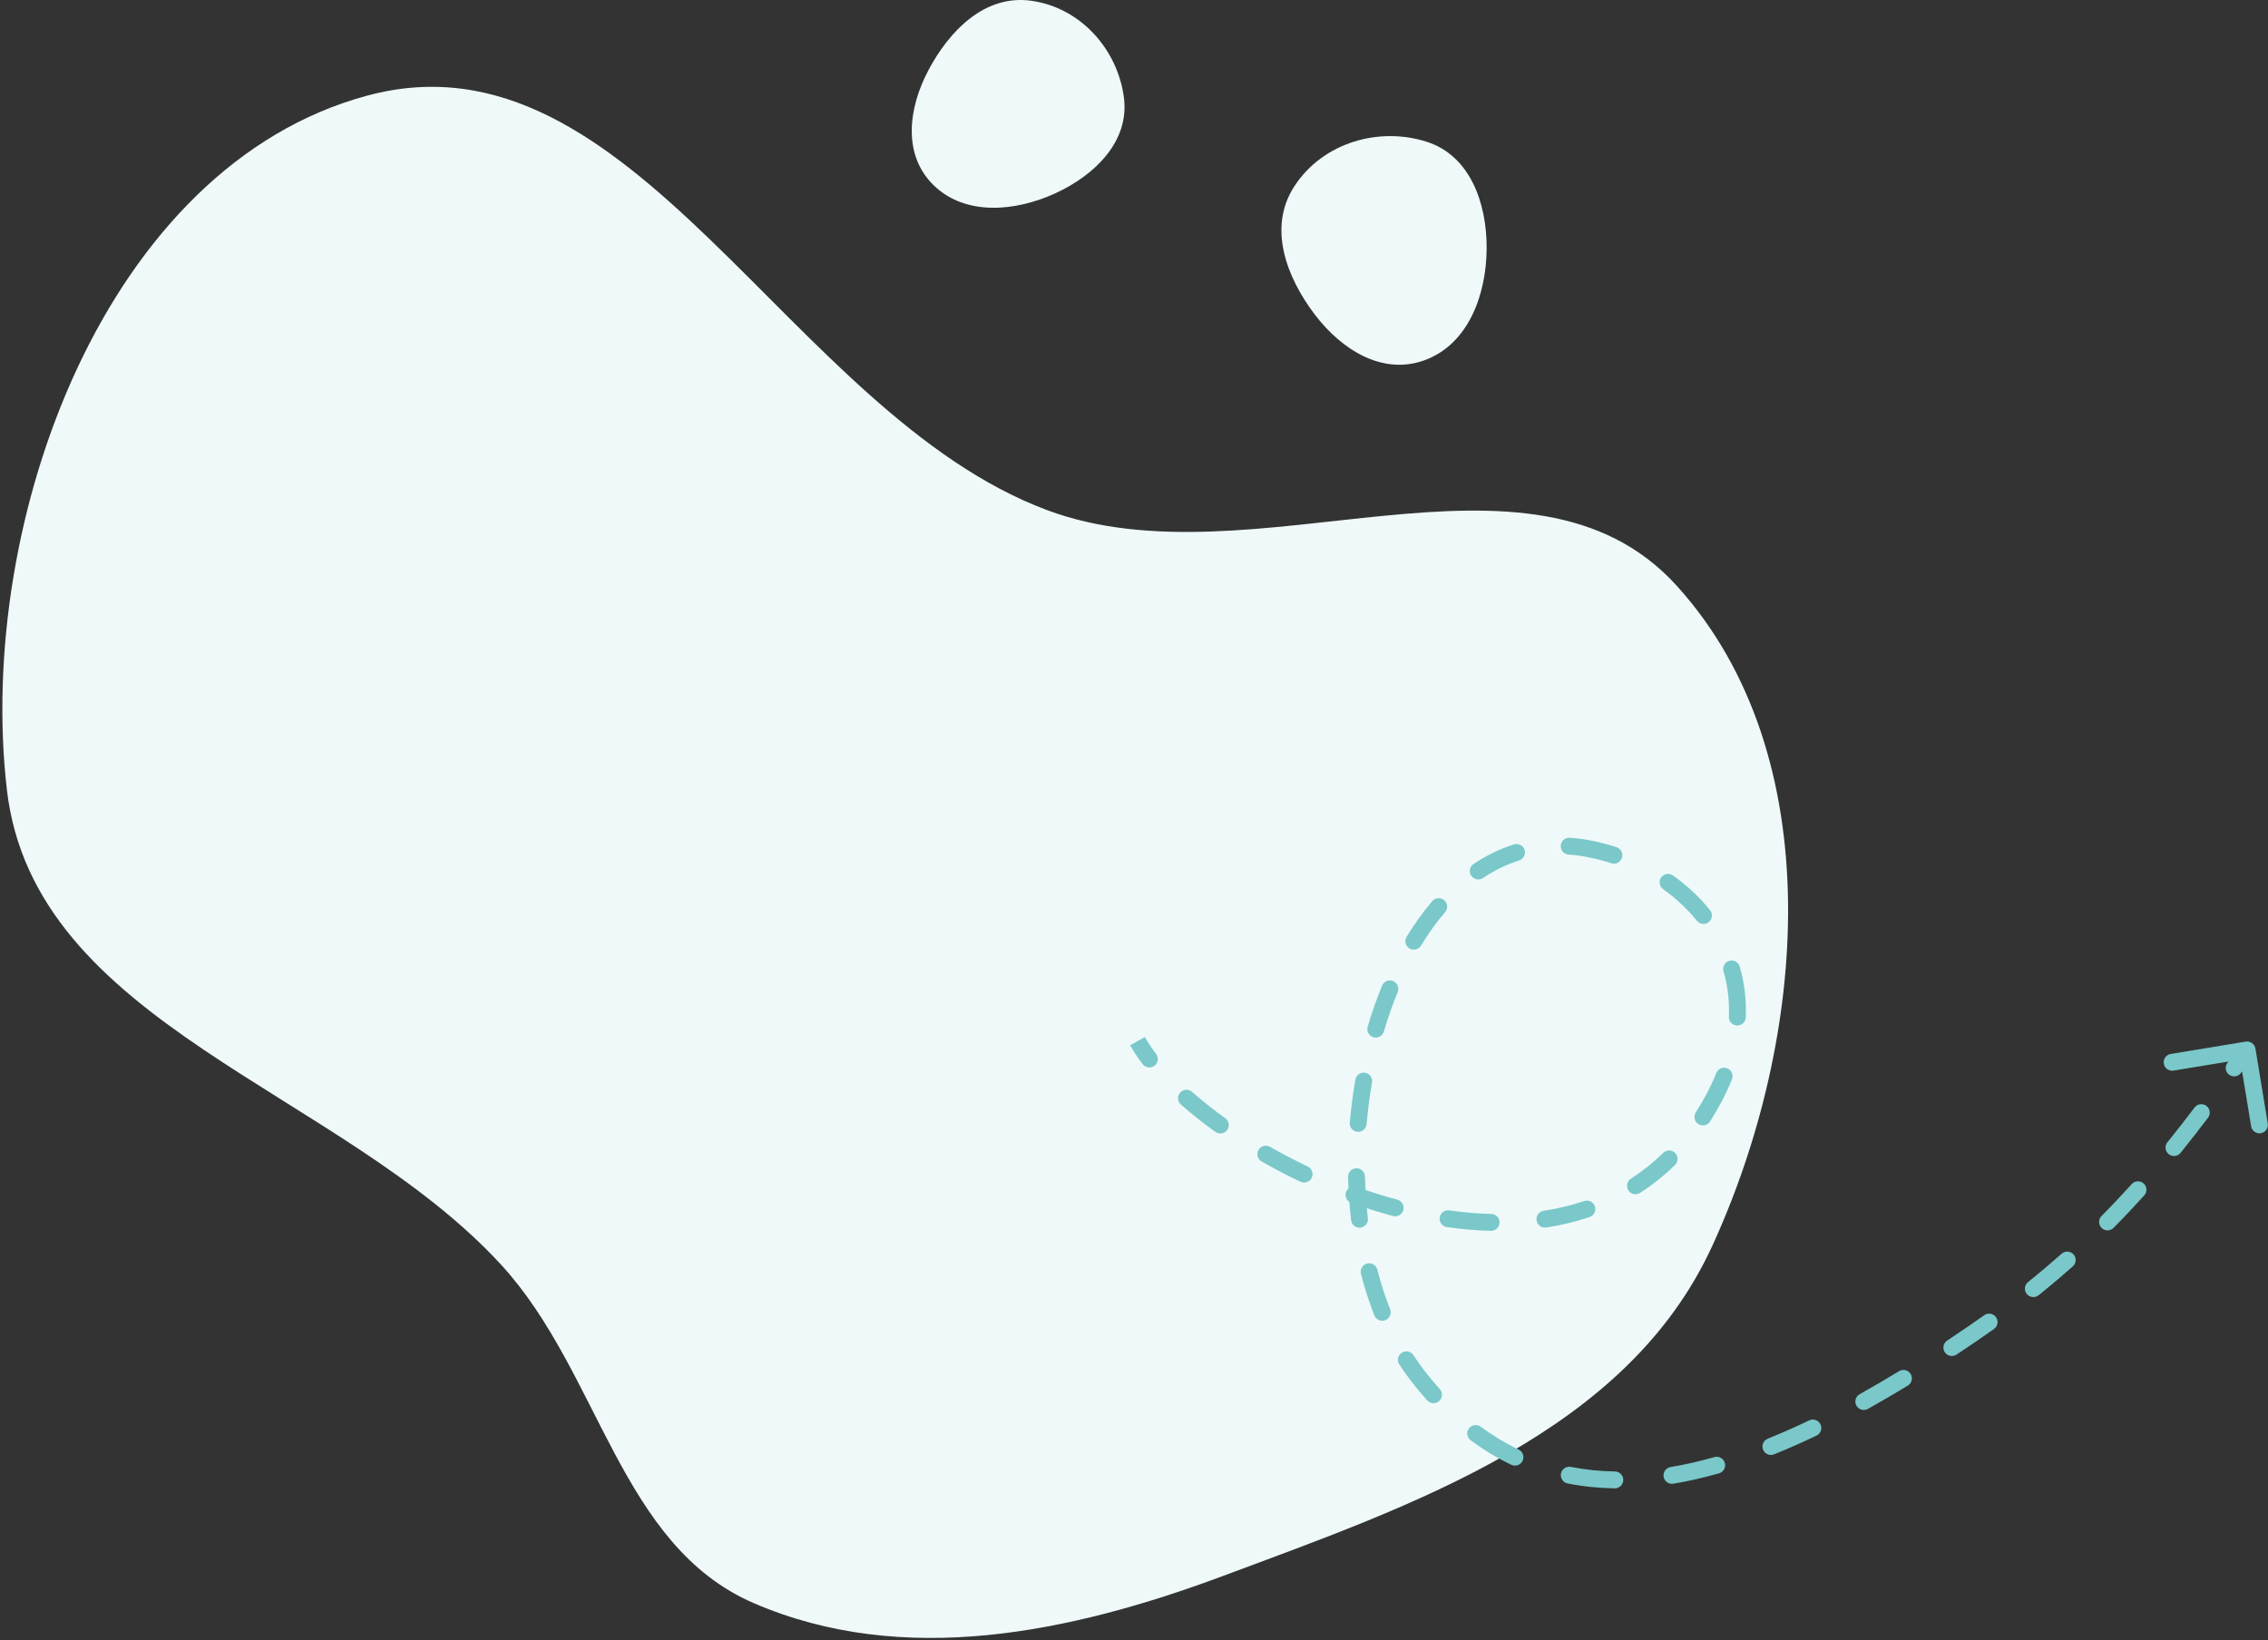 <svg width="806" height="583" viewBox="0 0 806 583" fill="none" xmlns="http://www.w3.org/2000/svg">
<rect x="0" y="0" width="806" height="583" fill="#333333" stroke="none"/>
<path fill-rule="evenodd" clip-rule="evenodd" d="M130.614 33.955C37.623 58.914 -8.516 184.809 2.418 280.469C12.013 364.419 120.991 387.291 178.117 449.551C213.275 487.869 220.152 549.197 267.897 569.808C320.971 592.719 380.276 580.393 434.444 560.203C502.6 534.801 578.144 508.97 608.488 442.865C642.444 368.889 650.561 268.682 595.975 208.3C543.552 150.31 445.21 208.697 372.006 181.271C280.24 146.891 225.258 8.552 130.614 33.955Z" fill="#EFF9F9"/>
<path fill-rule="evenodd" clip-rule="evenodd" d="M366.594 0.279C384.387 2.811 397.355 17.988 399.445 34.896C401.318 50.048 389.413 62.112 375.051 68.704C360.825 75.234 343.116 76.799 331.872 65.912C320.628 55.026 322.835 38.382 329.913 25.002C337.354 10.937 349.989 -2.084 366.594 0.279Z" fill="#EFF9F9"/>
<path fill-rule="evenodd" clip-rule="evenodd" d="M459.979 66.222C470.193 50.531 490.23 44.956 507.117 50.416C522.252 55.309 528.411 71.857 528.322 88.319C528.234 104.626 521.926 122.039 506.7 127.873C491.475 133.706 476.726 124.304 467.202 111.736C457.19 98.524 450.447 80.866 459.979 66.222Z" fill="#EFF9F9"/>
<path d="M609.063 390.336L606.413 388.93L609.063 390.336ZM565.181 301.768L565.771 298.826L565.181 301.768ZM504.189 489.484L501.828 491.335L504.189 489.484ZM700.414 474.416L698.727 471.935L700.414 474.416ZM801.534 372.686C801.265 371.051 799.721 369.944 798.086 370.214L771.445 374.604C769.811 374.873 768.704 376.417 768.973 378.052C769.243 379.686 770.786 380.793 772.421 380.524L796.102 376.622L800.004 400.302C800.273 401.937 801.817 403.044 803.452 402.774C805.087 402.505 806.194 400.961 805.924 399.327L801.534 372.686ZM406.07 378.219C407.072 379.538 408.954 379.796 410.273 378.794C411.593 377.792 411.85 375.91 410.848 374.59L406.07 378.219ZM423.638 388.078C422.397 386.981 420.501 387.097 419.403 388.338C418.306 389.579 418.422 391.475 419.663 392.573L423.638 388.078ZM431.944 402.319C433.29 403.285 435.164 402.976 436.13 401.629C437.095 400.283 436.786 398.409 435.44 397.443L431.944 402.319ZM451.328 407.608C449.889 406.786 448.057 407.286 447.235 408.725C446.414 410.164 446.914 411.996 448.353 412.818L451.328 407.608ZM462.173 420.024C463.671 420.733 465.46 420.095 466.169 418.598C466.879 417.1 466.241 415.311 464.743 414.602L462.173 420.024ZM482.193 421.872C480.634 421.31 478.915 422.118 478.353 423.677C477.791 425.236 478.599 426.955 480.158 427.516L482.193 421.872ZM495.045 432.197C496.645 432.626 498.29 431.677 498.719 430.076C499.149 428.476 498.199 426.831 496.599 426.402L495.045 432.197ZM515.027 430.202C513.387 429.969 511.868 431.11 511.635 432.75C511.402 434.391 512.543 435.909 514.184 436.142L515.027 430.202ZM529.82 437.473C531.477 437.514 532.853 436.206 532.895 434.549C532.937 432.893 531.629 431.516 529.972 431.474L529.82 437.473ZM548.582 430.356C546.944 430.608 545.821 432.139 546.072 433.777C546.324 435.414 547.855 436.538 549.493 436.287L548.582 430.356ZM564.899 432.574C566.469 432.044 567.313 430.343 566.784 428.773C566.255 427.203 564.553 426.359 562.983 426.888L564.899 432.574ZM579.585 418.942C578.192 419.838 577.79 421.695 578.687 423.088C579.583 424.481 581.44 424.883 582.833 423.987L579.585 418.942ZM595.28 414.043C596.464 412.884 596.484 410.984 595.324 409.801C594.165 408.617 592.266 408.597 591.082 409.756L595.28 414.043ZM602.656 395.388C601.766 396.786 602.176 398.64 603.574 399.531C604.971 400.421 606.826 400.01 607.716 398.613L602.656 395.388ZM615.5 383.61C616.117 382.072 615.369 380.325 613.831 379.709C612.293 379.093 610.547 379.84 609.931 381.378L615.5 383.61ZM614.415 361.368C614.346 363.023 615.631 364.422 617.286 364.492C618.942 364.561 620.34 363.276 620.41 361.621L614.415 361.368ZM618.263 343.564C617.801 341.973 616.137 341.057 614.546 341.519C612.954 341.981 612.039 343.646 612.501 345.237L618.263 343.564ZM603.046 327.274C604.085 328.565 605.974 328.768 607.264 327.729C608.555 326.69 608.759 324.802 607.72 323.511L603.046 327.274ZM594.538 311.163C593.189 310.203 591.316 310.518 590.355 311.868C589.394 313.218 589.709 315.091 591.059 316.051L594.538 311.163ZM572.613 306.813C574.189 307.326 575.882 306.465 576.395 304.89C576.908 303.314 576.047 301.621 574.472 301.108L572.613 306.813ZM557.851 297.765C556.198 297.656 554.77 298.908 554.66 300.561C554.551 302.214 555.803 303.643 557.456 303.752L557.851 297.765ZM539.841 305.841C541.421 305.34 542.295 303.654 541.794 302.074C541.293 300.495 539.606 299.621 538.027 300.122L539.841 305.841ZM523.672 307.087C522.295 308.007 521.924 309.87 522.844 311.248C523.764 312.626 525.627 312.997 527.005 312.076L523.672 307.087ZM513.569 324.185C514.647 322.927 514.501 321.033 513.243 319.955C511.985 318.877 510.091 319.023 509.013 320.281L513.569 324.185ZM499.874 332.967C499.013 334.383 499.462 336.228 500.877 337.09C502.293 337.951 504.138 337.502 505 336.086L499.874 332.967ZM496.71 352.613C497.34 351.08 496.608 349.327 495.075 348.698C493.543 348.068 491.79 348.8 491.16 350.332L496.71 352.613ZM486.042 364.932C485.574 366.521 486.482 368.19 488.071 368.658C489.661 369.127 491.329 368.218 491.797 366.629L486.042 364.932ZM487.58 384.759C487.864 383.127 486.771 381.574 485.138 381.289C483.506 381.005 481.952 382.098 481.668 383.731L487.58 384.759ZM479.686 399.031C479.544 400.682 480.767 402.135 482.418 402.277C484.069 402.418 485.522 401.195 485.664 399.544L479.686 399.031ZM485.078 418.165C485.039 416.508 483.665 415.197 482.008 415.236C480.352 415.276 479.041 416.65 479.08 418.307L485.078 418.165ZM480.157 433.714C480.351 435.359 481.842 436.536 483.488 436.342C485.133 436.148 486.31 434.657 486.116 433.012L480.157 433.714ZM489.473 451.267C489.063 449.661 487.429 448.693 485.823 449.103C484.218 449.513 483.249 451.147 483.66 452.753L489.473 451.267ZM488.427 467.545C489.037 469.086 490.78 469.84 492.32 469.23C493.861 468.621 494.616 466.878 494.006 465.337L488.427 467.545ZM502.318 481.68C501.421 480.287 499.564 479.885 498.171 480.783C496.779 481.68 496.377 483.537 497.275 484.93L502.318 481.68ZM507.203 497.747C508.31 498.979 510.207 499.081 511.439 497.974C512.672 496.867 512.774 494.97 511.667 493.737L507.203 497.747ZM526.217 507.088C524.885 506.102 523.007 506.382 522.021 507.713C521.035 509.045 521.315 510.924 522.646 511.91L526.217 507.088ZM537.095 520.631C538.59 521.344 540.381 520.711 541.094 519.216C541.808 517.721 541.175 515.93 539.68 515.216L537.095 520.631ZM558.267 521.373C556.642 521.051 555.063 522.106 554.74 523.732C554.418 525.357 555.474 526.936 557.099 527.258L558.267 521.373ZM573.832 529C575.489 529.026 576.853 527.704 576.879 526.048C576.905 524.391 575.584 523.027 573.927 523L573.832 529ZM593.683 521.432C592.049 521.705 590.946 523.252 591.219 524.886C591.492 526.52 593.039 527.623 594.673 527.35L593.683 521.432ZM610.896 523.663C612.49 523.21 613.415 521.551 612.962 519.957C612.509 518.363 610.85 517.439 609.256 517.891L610.896 523.663ZM628.225 511.345C626.688 511.963 625.942 513.71 626.561 515.248C627.179 516.785 628.926 517.53 630.463 516.912L628.225 511.345ZM645.556 510.249C647.05 509.534 647.682 507.742 646.966 506.248C646.25 504.753 644.459 504.122 642.965 504.838L645.556 510.249ZM660.896 495.522C659.449 496.329 658.93 498.157 659.737 499.604C660.544 501.051 662.371 501.569 663.818 500.762L660.896 495.522ZM678.001 492.477C679.416 491.614 679.864 489.768 679.002 488.354C678.14 486.939 676.294 486.491 674.879 487.353L678.001 492.477ZM691.986 476.46C690.604 477.375 690.226 479.236 691.141 480.618C692.056 481.999 693.917 482.378 695.298 481.463L691.986 476.46ZM708.636 472.348C709.985 471.387 710.3 469.514 709.339 468.164C708.377 466.815 706.504 466.5 705.155 467.462L708.636 472.348ZM720.726 455.683C719.434 456.721 719.229 458.609 720.267 459.901C721.305 461.192 723.193 461.398 724.484 460.36L720.726 455.683ZM736.643 450.09C737.882 448.99 737.995 447.094 736.895 445.855C735.795 444.616 733.899 444.504 732.66 445.604L736.643 450.09ZM746.842 432.196C745.674 433.371 745.68 435.271 746.855 436.439C748.03 437.606 749.93 437.6 751.098 436.425L746.842 432.196ZM762.03 424.873C763.14 423.643 763.043 421.746 761.812 420.636C760.582 419.526 758.685 419.624 757.575 420.854L762.03 424.873ZM770.261 405.986C769.219 407.274 769.418 409.163 770.705 410.206C771.993 411.248 773.882 411.049 774.925 409.762L770.261 405.986ZM784.692 397.26C785.691 395.939 785.431 394.057 784.109 393.058C782.788 392.058 780.906 392.319 779.907 393.64L784.692 397.26ZM791.541 377.822C790.573 379.166 790.877 381.041 792.221 382.009C793.565 382.978 795.44 382.674 796.409 381.33L791.541 377.822ZM401.627 371.538C402.879 373.747 404.369 375.98 406.07 378.219L410.848 374.59C409.286 372.533 407.949 370.524 406.847 368.58L401.627 371.538ZM419.663 392.573C423.398 395.876 427.514 399.143 431.944 402.319L435.44 397.443C431.162 394.376 427.207 391.235 423.638 388.078L419.663 392.573ZM448.353 412.818C452.787 415.35 457.408 417.765 462.173 420.024L464.743 414.602C460.116 412.408 455.63 410.064 451.328 407.608L448.353 412.818ZM480.158 427.516C485.044 429.278 490.02 430.85 495.045 432.197L496.599 426.402C491.744 425.1 486.929 423.579 482.193 421.872L480.158 427.516ZM514.184 436.142C519.405 436.884 524.632 437.341 529.82 437.473L529.972 431.474C525.033 431.349 520.038 430.914 515.027 430.202L514.184 436.142ZM549.493 436.287C554.745 435.48 559.898 434.259 564.899 432.574L562.983 426.888C558.333 428.455 553.518 429.598 548.582 430.356L549.493 436.287ZM582.833 423.987C587.212 421.167 591.377 417.865 595.28 414.043L591.082 409.756C587.471 413.292 583.625 416.341 579.585 418.942L582.833 423.987ZM607.716 398.613C609.109 396.426 610.443 394.137 611.713 391.743L606.413 388.93C605.215 391.188 603.962 393.339 602.656 395.388L607.716 398.613ZM611.713 391.743C613.164 389.009 614.424 386.296 615.5 383.61L609.931 381.378C608.937 383.859 607.768 386.377 606.413 388.93L611.713 391.743ZM620.41 361.621C620.678 355.283 619.909 349.236 618.263 343.564L612.501 345.237C613.966 350.285 614.656 355.682 614.415 361.368L620.41 361.621ZM607.72 323.511C603.955 318.835 599.498 314.693 594.538 311.163L591.059 316.051C595.597 319.282 599.646 323.051 603.046 327.274L607.72 323.511ZM574.472 301.108C571.632 300.183 568.725 299.42 565.771 298.826L564.59 304.709C567.315 305.256 569.995 305.96 572.613 306.813L574.472 301.108ZM565.771 298.826C563.087 298.287 560.446 297.936 557.851 297.765L557.456 303.752C559.78 303.905 562.158 304.22 564.59 304.709L565.771 298.826ZM538.027 300.122C532.937 301.737 528.147 304.098 523.672 307.087L527.005 312.076C531.046 309.377 535.33 307.272 539.841 305.841L538.027 300.122ZM509.013 320.281C505.703 324.143 502.655 328.398 499.874 332.967L505 336.086C507.629 331.766 510.49 327.778 513.569 324.185L509.013 320.281ZM491.16 350.332C489.231 355.026 487.523 359.91 486.042 364.932L491.797 366.629C493.223 361.794 494.864 357.106 496.71 352.613L491.16 350.332ZM481.668 383.731C480.791 388.774 480.128 393.889 479.686 399.031L485.664 399.544C486.091 394.574 486.732 389.631 487.58 384.759L481.668 383.731ZM479.08 418.307C479.203 423.484 479.559 428.635 480.157 433.714L486.116 433.012C485.54 428.126 485.197 423.162 485.078 418.165L479.08 418.307ZM483.66 452.753C484.961 457.845 486.547 462.794 488.427 467.545L494.006 465.337C492.225 460.838 490.716 456.131 489.473 451.267L483.66 452.753ZM497.275 484.93C498.702 487.145 500.219 489.283 501.828 491.335L506.55 487.633C505.06 485.733 503.65 483.746 502.318 481.68L497.275 484.93ZM501.828 491.335C503.589 493.582 505.381 495.719 507.203 497.747L511.667 493.737C509.937 491.812 508.231 489.779 506.55 487.633L501.828 491.335ZM522.646 511.91C527.325 515.374 532.147 518.268 537.095 520.631L539.68 515.216C535.086 513.023 530.593 510.329 526.217 507.088L522.646 511.91ZM557.099 527.258C562.589 528.348 568.175 528.91 573.832 529L573.927 523C568.605 522.916 563.38 522.388 558.267 521.373L557.099 527.258ZM594.673 527.35C600.044 526.452 605.457 525.208 610.896 523.663L609.256 517.891C604.008 519.382 598.813 520.575 593.683 521.432L594.673 527.35ZM630.463 516.912C635.486 514.892 640.521 512.66 645.556 510.249L642.965 504.838C638.034 507.199 633.117 509.378 628.225 511.345L630.463 516.912ZM663.818 500.762C668.558 498.119 673.289 495.348 678.001 492.477L674.879 487.353C670.226 490.189 665.562 492.92 660.896 495.522L663.818 500.762ZM695.298 481.463C697.573 479.956 699.841 478.433 702.101 476.897L698.727 471.935C696.486 473.459 694.239 474.968 691.986 476.46L695.298 481.463ZM702.101 476.897C704.327 475.383 706.505 473.867 708.636 472.348L705.155 467.462C703.059 468.954 700.918 470.446 698.727 471.935L702.101 476.897ZM724.484 460.36C728.738 456.941 732.784 453.517 736.643 450.09L732.66 445.604C728.873 448.966 724.902 452.327 720.726 455.683L724.484 460.36ZM751.098 436.425C754.93 432.569 758.563 428.716 762.03 424.873L757.575 420.854C754.169 424.63 750.602 428.412 746.842 432.196L751.098 436.425ZM774.925 409.762C778.317 405.572 781.558 401.402 784.692 397.26L779.907 393.64C776.806 397.74 773.605 401.857 770.261 405.986L774.925 409.762ZM796.409 381.33C797.956 379.184 799.488 377.047 801.012 374.922L796.136 371.426C794.612 373.551 793.083 375.682 791.541 377.822L796.409 381.33Z" fill="#7AC8C9"/>
</svg>
